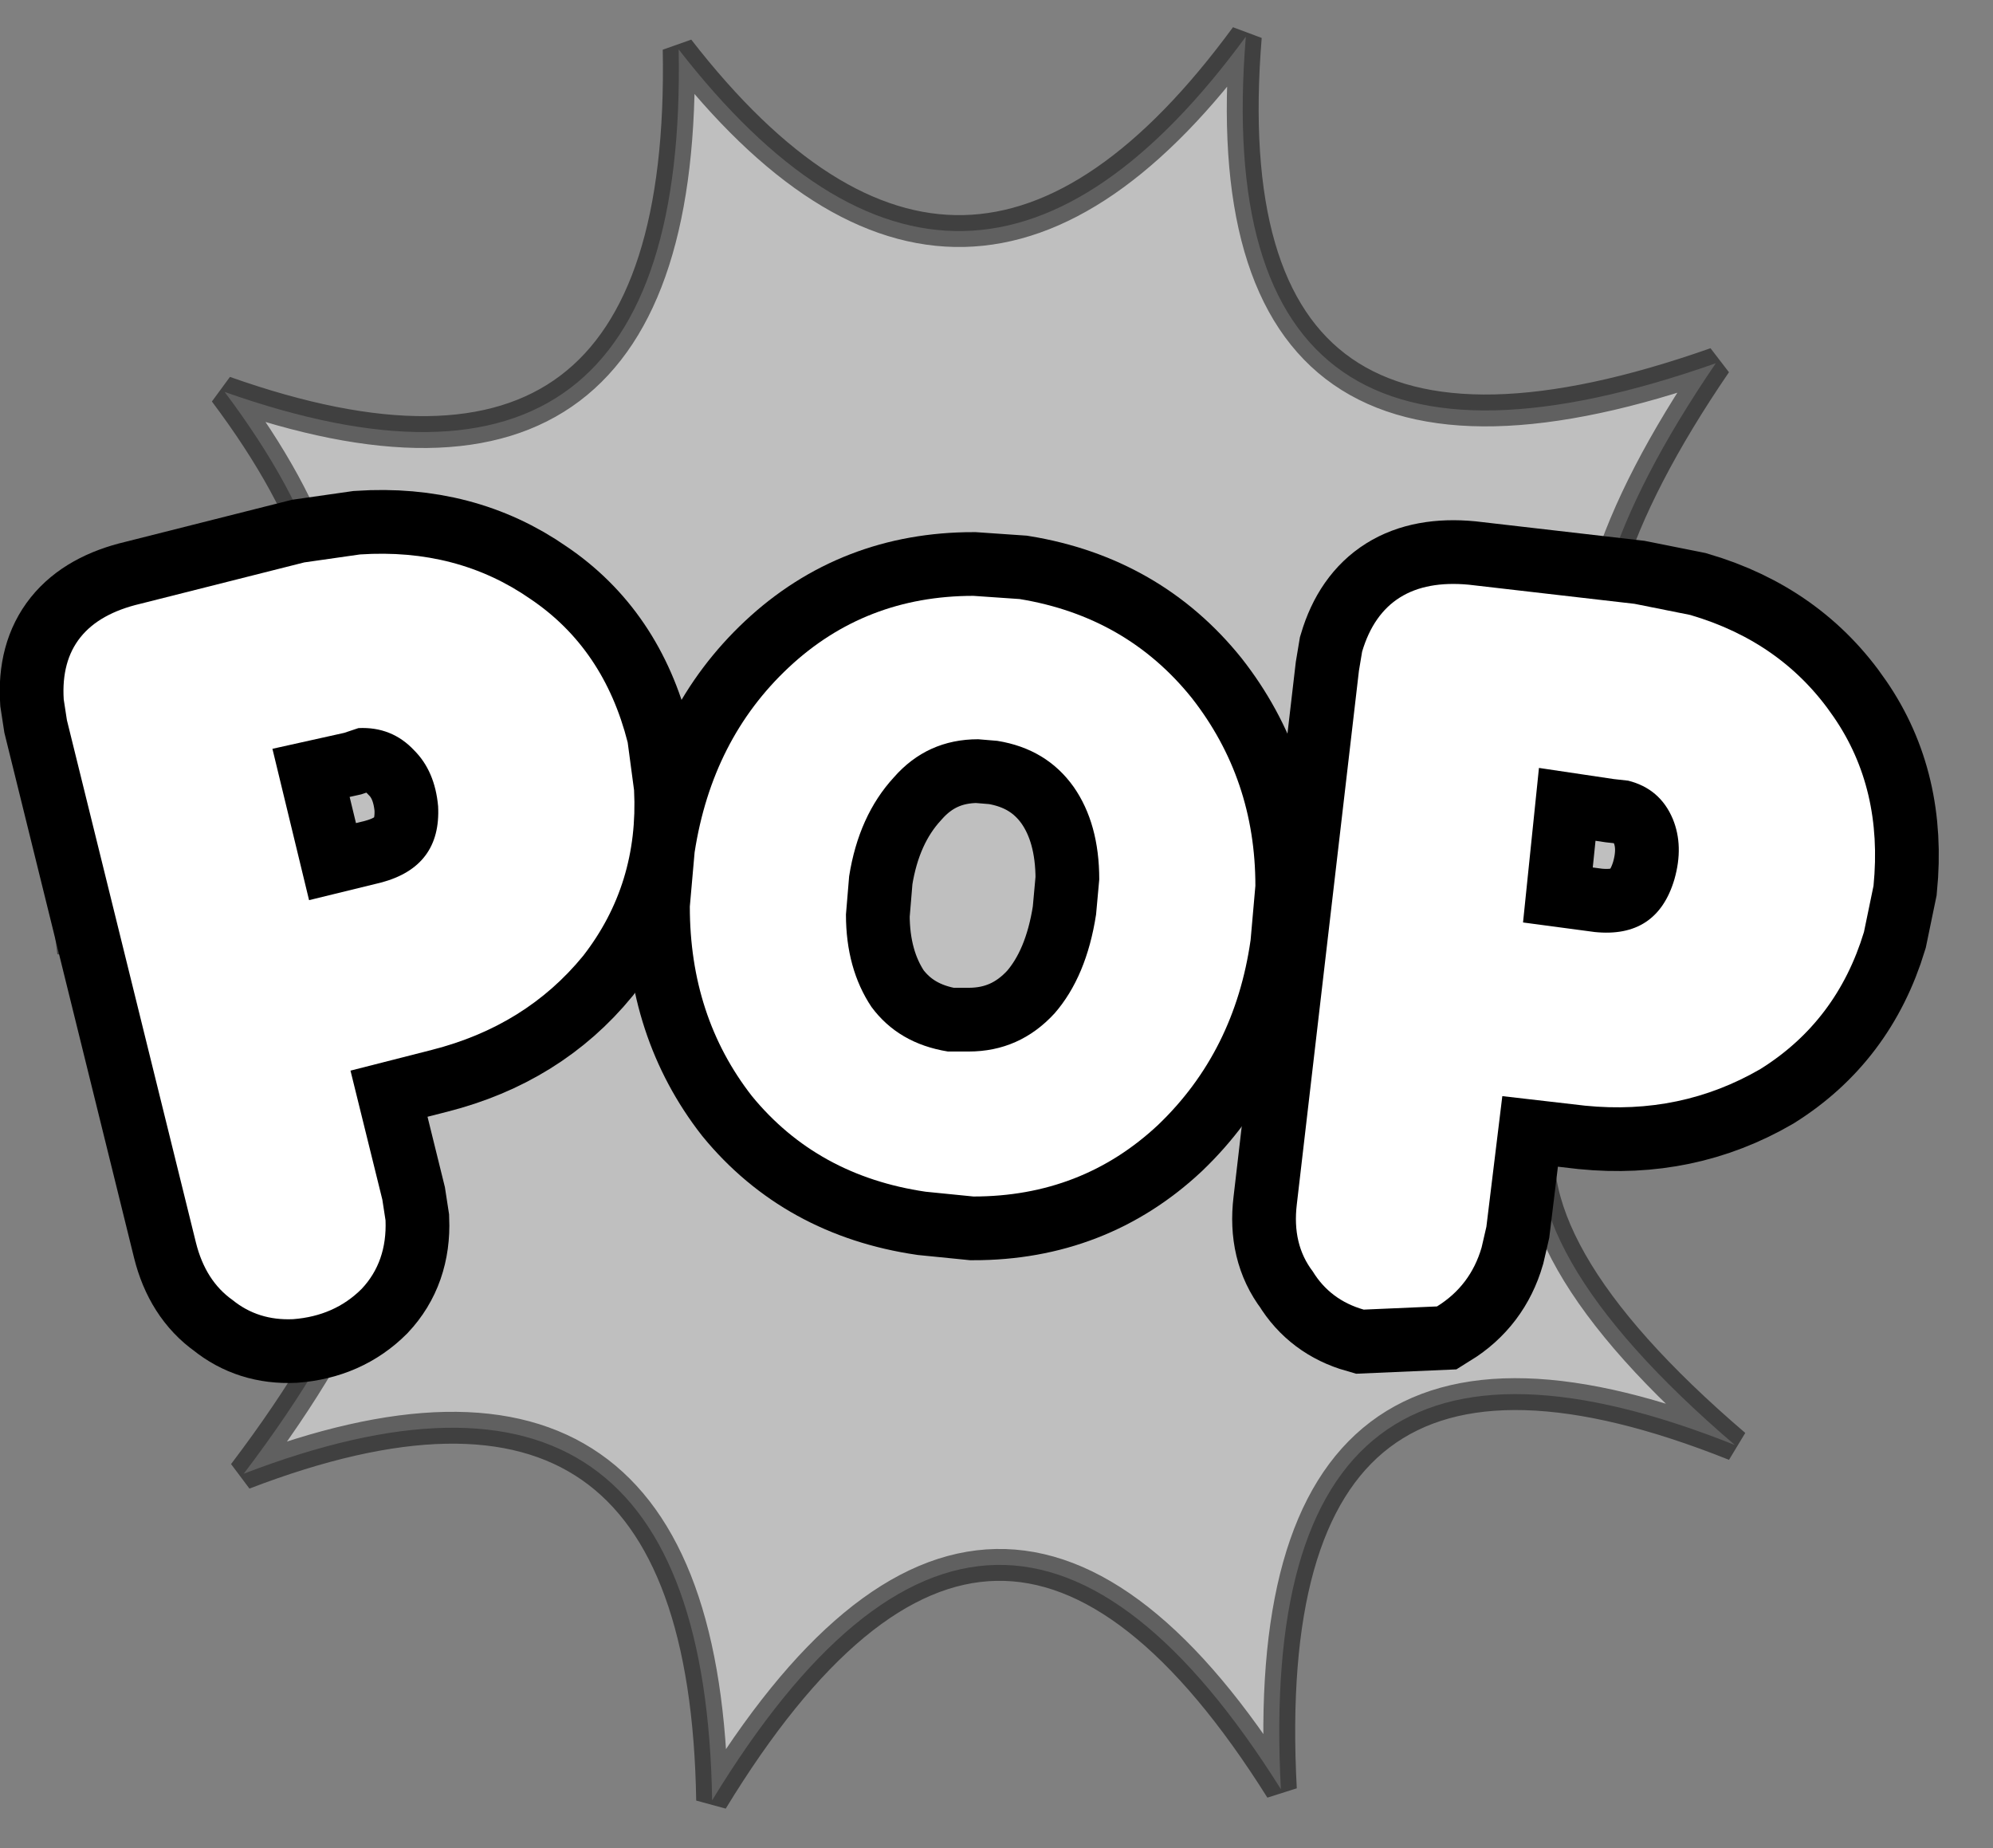 <?xml version="1.0" encoding="UTF-8" standalone="no"?>
<svg xmlns:ffdec="https://www.free-decompiler.com/flash" xmlns:xlink="http://www.w3.org/1999/xlink" ffdec:objectType="shape" height="58.0px" width="62.55px" xmlns="http://www.w3.org/2000/svg">
  <rect width="100%" height="100%" fill="#808080" stroke="none"/>
  <g transform="matrix(1.0, 0.0, 0.0, 1.0, 31.25, 33.8)">
    <path d="M22.6 -22.4 Q12.6 -7.75 28.4 -5.55 8.65 -0.9 23.2 11.55 8.05 5.5 8.95 22.35 0.0 8.1 -8.9 22.7 -9.15 6.9 -23.6 12.45 -12.15 -2.65 -29.4 -4.35 -15.3 -9.65 -24.2 -21.5 -9.65 -16.35 -9.95 -32.25 -0.95 -20.65 7.85 -32.65 6.55 -16.75 22.6 -22.4" fill="#ffffff" fill-opacity="0.498" fill-rule="evenodd" stroke="none"/>
    <path d="M22.6 -22.4 Q12.6 -7.75 28.4 -5.55 8.65 -0.9 23.2 11.55 8.05 5.5 8.95 22.35 0.0 8.1 -8.9 22.7 -9.15 6.9 -23.6 12.45 -12.15 -2.65 -29.4 -4.35 -15.3 -9.65 -24.2 -21.5 -9.65 -16.35 -9.95 -32.25 -0.95 -20.65 7.85 -32.65 6.55 -16.75 22.6 -22.4 Z" fill="none" stroke="#000000" stroke-linecap="round" stroke-linejoin="miter-clip" stroke-miterlimit="3.0" stroke-opacity="0.498" stroke-width="1.0"/>
    <path d="M-21.55 -5.55 L-19.3 -6.1 Q-17.4 -6.6 -17.5 -8.5 -17.6 -9.6 -18.25 -10.25 -18.95 -11.0 -20.0 -10.95 L-20.45 -10.8 -22.7 -10.3 -21.55 -5.55 M-29.25 -11.85 Q-29.4 -14.25 -26.85 -14.85 L-21.7 -16.15 -19.95 -16.4 Q-16.9 -16.6 -14.6 -15.0 -12.3 -13.45 -11.55 -10.5 L-11.35 -9.0 Q-11.2 -6.05 -12.95 -3.8 -14.75 -1.6 -17.7 -0.85 L-20.25 -0.2 -19.25 3.85 -19.15 4.5 Q-19.1 5.8 -19.9 6.65 -20.75 7.5 -22.05 7.6 -23.15 7.65 -23.95 7.0 -24.8 6.4 -25.1 5.2 L-29.15 -11.2 -29.25 -11.85" fill="#ffffff" fill-rule="evenodd" stroke="none"/>
    <path d="M-21.55 -5.55 L-19.3 -6.1 Q-17.4 -6.6 -17.5 -8.5 -17.6 -9.6 -18.25 -10.25 -18.95 -11.0 -20.0 -10.95 L-20.45 -10.8 -22.7 -10.3 -21.55 -5.55 M-29.25 -11.85 Q-29.4 -14.25 -26.85 -14.85 L-21.7 -16.15 -19.95 -16.4 Q-16.9 -16.6 -14.6 -15.0 -12.3 -13.45 -11.55 -10.5 L-11.35 -9.0 Q-11.2 -6.05 -12.95 -3.8 -14.75 -1.6 -17.7 -0.85 L-20.25 -0.2 -19.25 3.85 -19.15 4.5 Q-19.1 5.8 -19.9 6.65 -20.75 7.5 -22.05 7.6 -23.15 7.65 -23.95 7.0 -24.8 6.4 -25.1 5.2 L-29.15 -11.2 -29.25 -11.85 Z" fill="none" stroke="#000000" stroke-linecap="round" stroke-linejoin="miter-clip" stroke-miterlimit="3.0" stroke-width="4.0"/>
    <path d="M0.05 -10.55 L-0.55 -10.6 Q-2.15 -10.6 -3.2 -9.4 -4.3 -8.2 -4.6 -6.3 L-4.7 -5.1 Q-4.7 -3.4 -3.9 -2.2 -3.05 -1.05 -1.5 -0.8 L-0.85 -0.8 Q0.75 -0.8 1.85 -2.0 2.85 -3.15 3.15 -5.1 L3.25 -6.2 Q3.25 -7.95 2.45 -9.1 1.6 -10.3 0.05 -10.55 M6.15 -11.9 Q8.15 -9.35 8.15 -6.0 L8.0 -4.3 Q7.5 -0.8 5.1 1.5 2.7 3.75 -0.7 3.75 L-2.2 3.6 Q-5.6 3.1 -7.65 0.6 -9.6 -1.9 -9.6 -5.35 L-9.45 -7.05 Q-8.9 -10.6 -6.5 -12.85 -4.1 -15.1 -0.7 -15.1 L0.75 -15.0 Q4.1 -14.45 6.15 -11.9" fill="#ffffff" fill-rule="evenodd" stroke="none"/>
    <path d="M0.05 -10.55 L-0.55 -10.6 Q-2.15 -10.6 -3.2 -9.4 -4.3 -8.2 -4.6 -6.3 L-4.7 -5.1 Q-4.7 -3.4 -3.9 -2.2 -3.05 -1.05 -1.5 -0.8 L-0.85 -0.8 Q0.75 -0.8 1.85 -2.0 2.85 -3.15 3.15 -5.1 L3.25 -6.2 Q3.25 -7.95 2.45 -9.1 1.6 -10.3 0.05 -10.55 M6.15 -11.9 Q8.15 -9.35 8.15 -6.0 L8.0 -4.3 Q7.5 -0.8 5.1 1.5 2.7 3.75 -0.7 3.75 L-2.2 3.6 Q-5.6 3.1 -7.65 0.6 -9.6 -1.9 -9.6 -5.35 L-9.45 -7.05 Q-8.9 -10.6 -6.5 -12.85 -4.1 -15.1 -0.7 -15.1 L0.75 -15.0 Q4.1 -14.45 6.15 -11.9 Z" fill="none" stroke="#000000" stroke-linecap="round" stroke-linejoin="miter-clip" stroke-miterlimit="3.0" stroke-width="4.0"/>
    <path d="M18.8 -4.55 Q20.75 -4.35 21.3 -6.2 21.6 -7.25 21.25 -8.1 20.85 -9.05 19.85 -9.3 L19.4 -9.35 17.05 -9.7 16.55 -4.85 18.8 -4.55 M20.05 -14.85 L21.8 -14.5 Q24.7 -13.65 26.3 -11.3 27.85 -9.05 27.55 -6.0 L27.25 -4.55 Q26.4 -1.75 24.0 -0.25 21.5 1.2 18.5 0.9 L15.9 0.6 15.4 4.7 15.25 5.35 Q14.9 6.55 13.85 7.2 L11.55 7.3 Q10.5 7.0 9.95 6.1 9.3 5.25 9.45 4.0 L11.4 -12.75 11.5 -13.35 Q12.2 -15.7 14.85 -15.45 L20.05 -14.85" fill="#ffffff" fill-rule="evenodd" stroke="none"/>
    <path d="M18.8 -4.55 Q20.75 -4.35 21.3 -6.2 21.6 -7.25 21.25 -8.1 20.85 -9.05 19.85 -9.3 L19.4 -9.35 17.05 -9.7 16.55 -4.85 18.8 -4.55 M20.05 -14.85 L21.8 -14.5 Q24.7 -13.65 26.3 -11.3 27.85 -9.05 27.55 -6.0 L27.25 -4.55 Q26.4 -1.75 24.0 -0.25 21.5 1.2 18.5 0.9 L15.9 0.6 15.4 4.7 15.25 5.35 Q14.9 6.55 13.85 7.2 L11.55 7.3 Q10.5 7.0 9.95 6.1 9.3 5.25 9.45 4.0 L11.4 -12.75 11.5 -13.35 Q12.2 -15.7 14.85 -15.45 L20.05 -14.85 Z" fill="none" stroke="#000000" stroke-linecap="round" stroke-linejoin="miter-clip" stroke-miterlimit="3.0" stroke-width="4.0"/>
    <path d="M-21.7 -16.15 L-19.95 -16.4 Q-16.9 -16.6 -14.6 -15.0 -12.3 -13.45 -11.55 -10.5 L-11.35 -9.0 Q-11.2 -6.05 -12.95 -3.8 -14.75 -1.6 -17.7 -0.85 L-20.25 -0.2 -19.25 3.85 -19.15 4.5 Q-19.1 5.8 -19.9 6.65 -20.75 7.5 -22.05 7.6 -23.15 7.65 -23.95 7.0 -24.8 6.4 -25.1 5.2 L-29.15 -11.2 -29.25 -11.85 Q-29.4 -14.25 -26.85 -14.85 L-21.7 -16.15 M-21.55 -5.55 L-19.3 -6.1 Q-17.4 -6.6 -17.5 -8.5 -17.6 -9.6 -18.25 -10.25 -18.95 -11.0 -20.0 -10.95 L-20.45 -10.8 -22.7 -10.3 -21.55 -5.55" fill="#ffffff" fill-rule="evenodd" stroke="none"/>
    <path d="M6.15 -11.9 Q8.15 -9.35 8.15 -6.0 L8.0 -4.3 Q7.5 -0.8 5.1 1.5 2.7 3.75 -0.7 3.75 L-2.2 3.6 Q-5.6 3.1 -7.65 0.6 -9.6 -1.9 -9.6 -5.35 L-9.45 -7.05 Q-8.9 -10.6 -6.5 -12.85 -4.1 -15.1 -0.7 -15.1 L0.75 -15.0 Q4.1 -14.45 6.15 -11.9 M0.05 -10.55 L-0.55 -10.6 Q-2.15 -10.6 -3.2 -9.4 -4.3 -8.2 -4.6 -6.3 L-4.7 -5.1 Q-4.7 -3.4 -3.9 -2.2 -3.05 -1.05 -1.5 -0.8 L-0.85 -0.8 Q0.75 -0.8 1.85 -2.0 2.85 -3.15 3.15 -5.1 L3.25 -6.2 Q3.25 -7.95 2.45 -9.1 1.6 -10.3 0.05 -10.55" fill="#ffffff" fill-rule="evenodd" stroke="none"/>
    <path d="M14.85 -15.45 L20.05 -14.85 21.8 -14.5 Q24.7 -13.65 26.3 -11.3 27.85 -9.05 27.55 -6.0 L27.25 -4.55 Q26.4 -1.75 24.0 -0.25 21.5 1.2 18.5 0.9 L15.9 0.6 15.4 4.7 15.25 5.35 Q14.9 6.55 13.85 7.2 L11.55 7.3 Q10.5 7.0 9.95 6.1 9.3 5.25 9.45 4.0 L11.4 -12.75 11.5 -13.35 Q12.2 -15.7 14.85 -15.45 M18.8 -4.55 Q20.75 -4.35 21.3 -6.2 21.6 -7.25 21.25 -8.1 20.85 -9.05 19.85 -9.3 L19.4 -9.35 17.05 -9.7 16.55 -4.85 18.8 -4.55" fill="#ffffff" fill-rule="evenodd" stroke="none"/>
  </g>
</svg>
